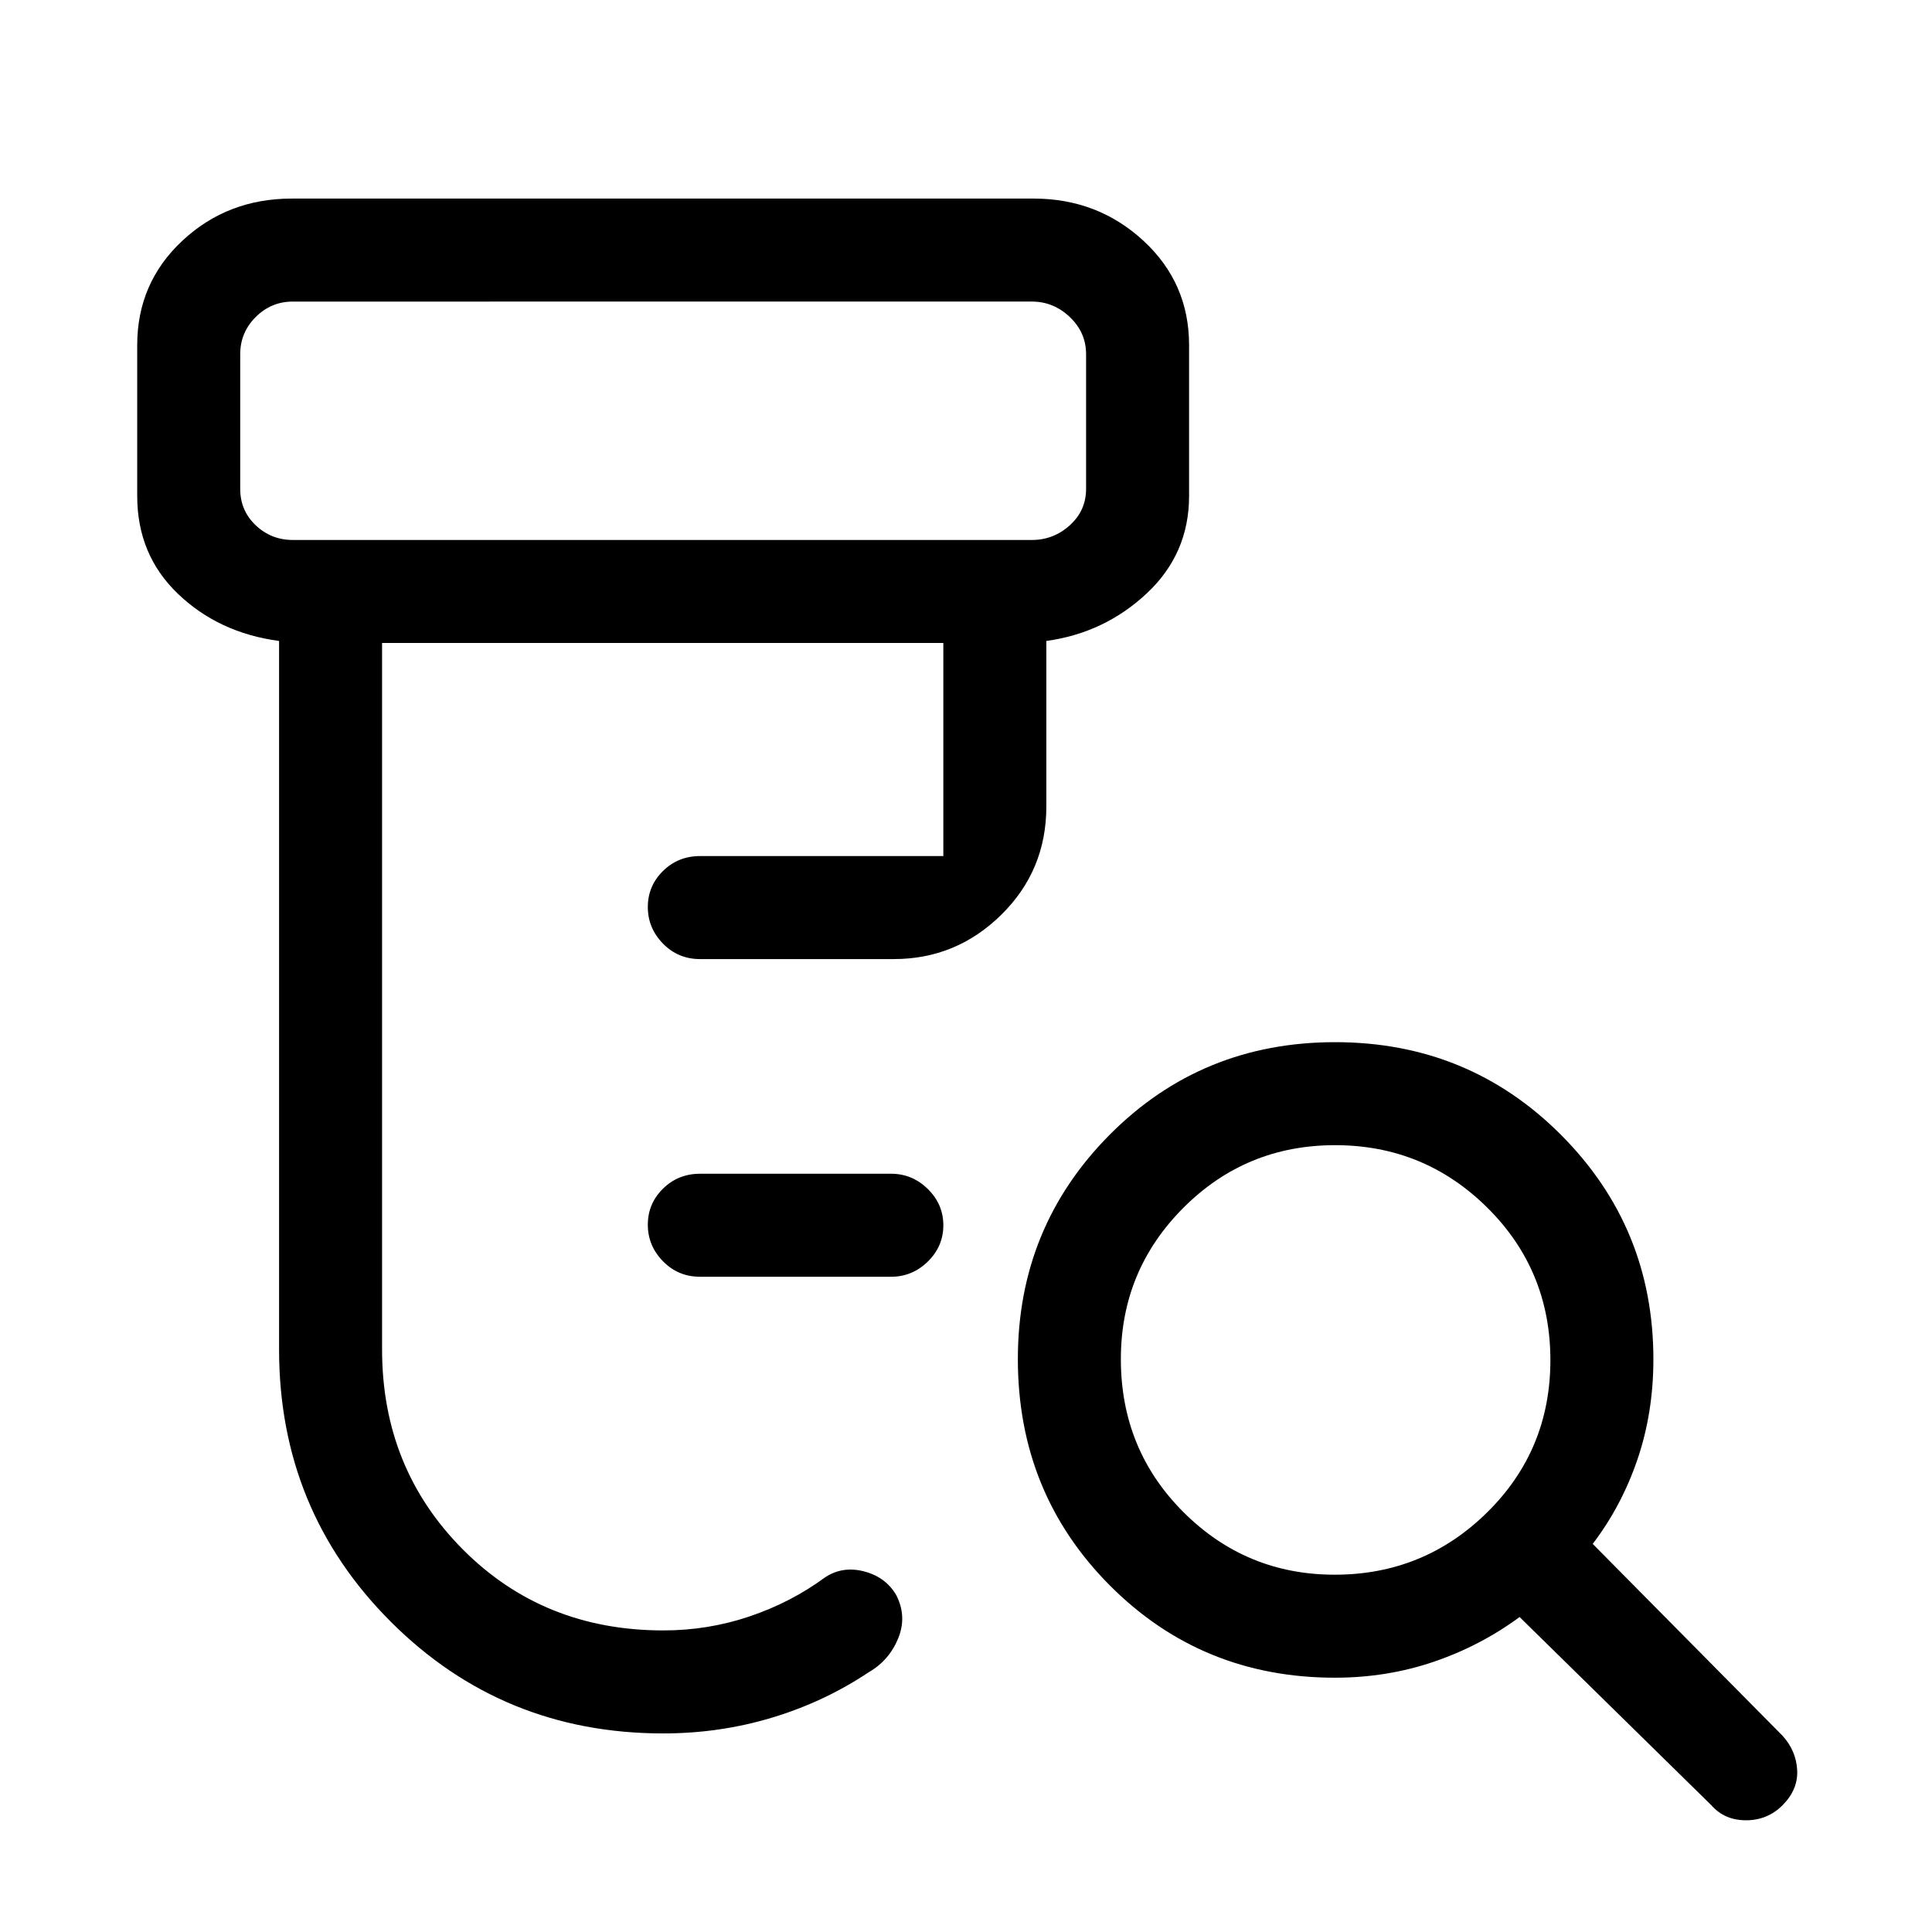 <svg xmlns="http://www.w3.org/2000/svg" height="40" viewBox="0 -960 960 960" width="40"><path d="M347.82-325.59q-10.86 0-18.39-7.7-7.53-7.7-7.53-18.17 0-10.46 7.53-17.89 7.53-7.42 18.39-7.42h95q10.49 0 18.21 7.58 7.71 7.57 7.71 18.04 0 10.47-7.71 18.01-7.72 7.55-18.21 7.55h-95ZM329.51-98.67q-79.82 0-135.33-55.5-55.51-55.5-55.51-135.27v-352.07q-29.95-4-50.22-23.4-20.27-19.39-20.27-48.65v-74.95q0-30.92 22.43-51.87 22.43-20.95 54.39-20.95h368.59q31.87 0 54.56 20.95 22.7 20.95 22.7 51.87v74.95q0 28.71-21 48.38-20.99 19.67-49.93 23.67v82.28q0 31.72-22.37 53.76-22.37 22.03-53.42 22.03h-96.31q-10.86 0-18.39-7.69-7.53-7.7-7.53-18.17 0-10.47 7.53-17.89 7.53-7.43 18.39-7.43h120.92v-105.89H189.85v351.07q0 58.95 40.06 99.27 40.06 40.32 99.72 40.32 22.21 0 42.81-6.96t37.43-19.34q8.72-5.82 19.45-3.04 10.73 2.78 15.99 11.73 5.46 10.61.99 21.56-4.46 10.94-14.63 16.82-22.05 14.73-48.06 22.57t-54.1 7.84Zm-184-593.02h367.23q10.77 0 18.85-7.31 8.08-7.31 8.08-18.08V-784q0-10.77-8.08-18.46-8.08-7.69-18.85-7.69H145.51q-10.77 0-18.46 7.69-7.69 7.69-7.69 18.46v66.92q0 10.77 7.69 18.08 7.69 7.31 18.46 7.31Zm517.73 514.15q44.31 0 75.73-30.97 31.41-30.97 31.41-75.65 0-44.69-31.33-75.75-31.33-31.06-75.65-31.06-44.32 0-75.39 31.13-31.06 31.13-31.06 75.16 0 45.01 31.13 76.08 31.13 31.06 75.16 31.06Zm.09 51.18q-66.23 0-111.9-45.89-45.66-45.89-45.66-112.45 0-65.56 45.68-111.51 45.69-45.94 111.95-45.94 66.27 0 112.22 46.02 45.94 46.03 45.94 111.54 0 26.49-7.89 49.7-7.9 23.22-22.26 42.04l94.31 95.31q6.79 7.46 7.29 17.12.5 9.65-7.29 17.45-7.46 7.46-18.13 7.46-10.67 0-17.21-7.46l-95.3-93.54q-19.49 14.36-42.71 22.25-23.22 7.9-49.04 7.9ZM119.36-691.69V-810.15-691.69Z"/></svg>